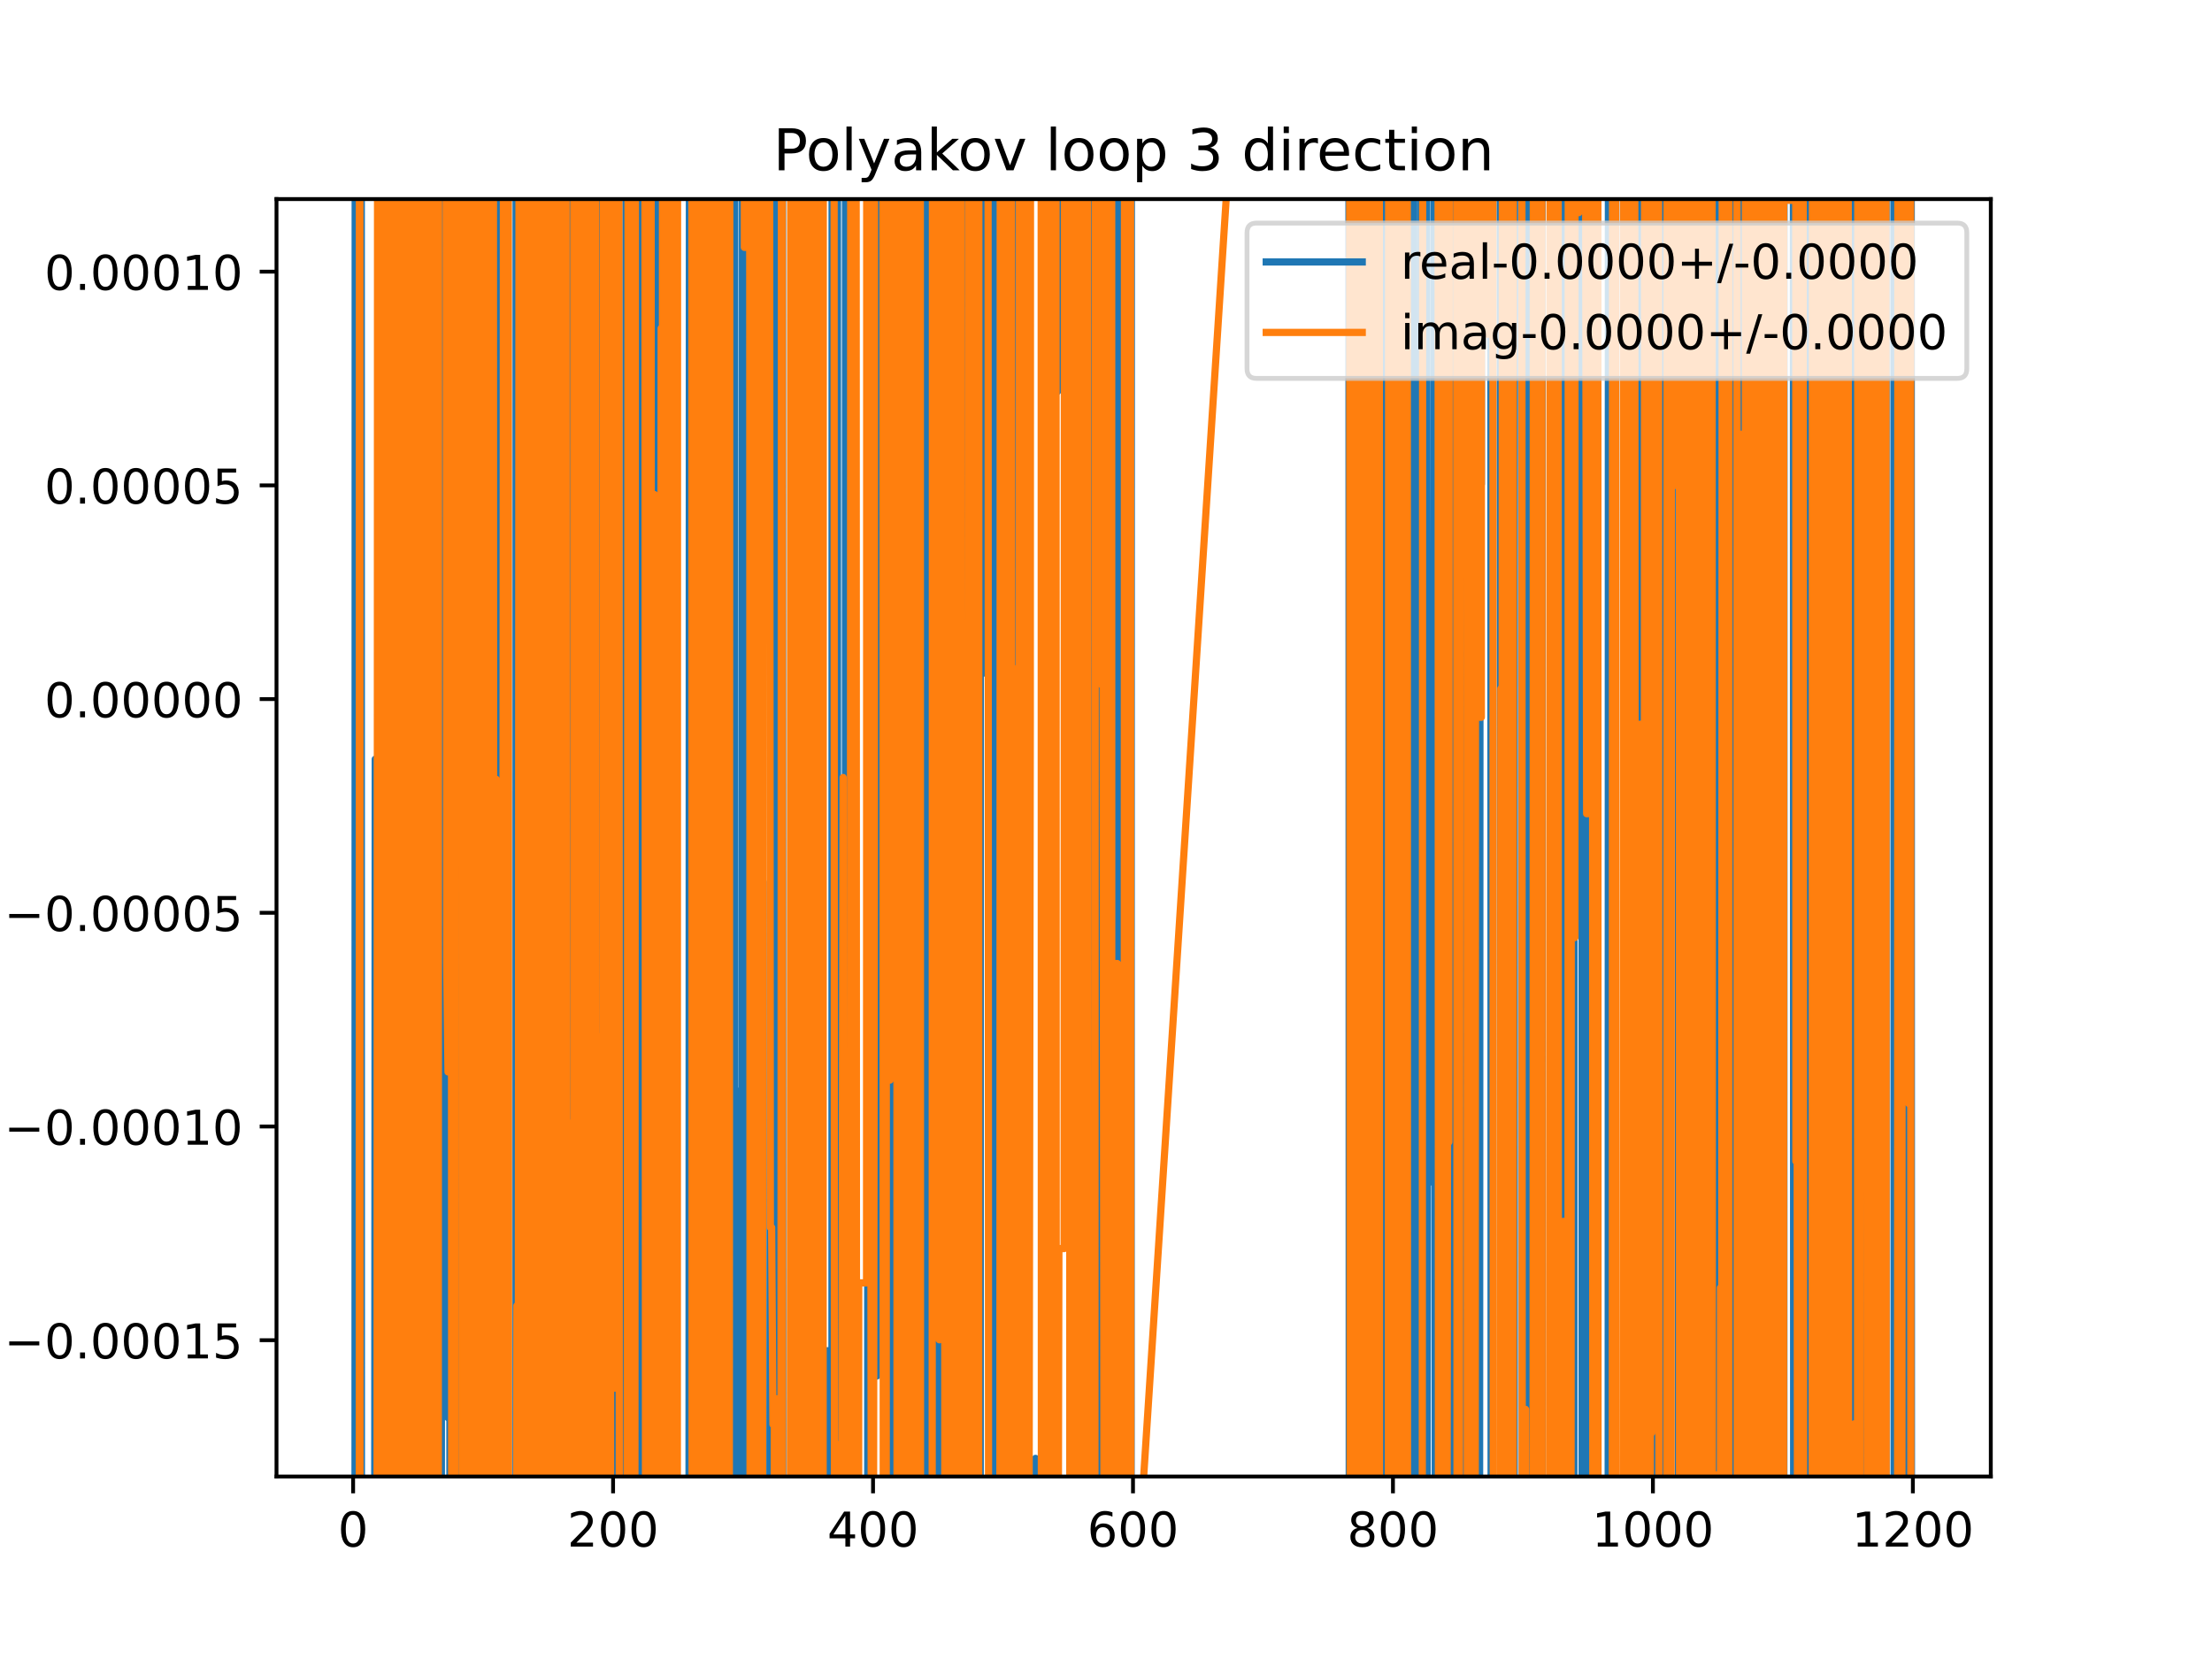<?xml version="1.0" encoding="utf-8" standalone="no"?>
<!DOCTYPE svg PUBLIC "-//W3C//DTD SVG 1.1//EN"
  "http://www.w3.org/Graphics/SVG/1.1/DTD/svg11.dtd">
<!-- Created with matplotlib (https://matplotlib.org/) -->
<svg height="345.6pt" version="1.1" viewBox="0 0 460.8 345.6" width="460.8pt" xmlns="http://www.w3.org/2000/svg" xmlns:xlink="http://www.w3.org/1999/xlink">
 <defs>
  <style type="text/css">
*{stroke-linecap:butt;stroke-linejoin:round;}
  </style>
 </defs>
 <g id="figure_1">
  <g id="patch_1">
   <path d="M 0 345.6 
L 460.8 345.6 
L 460.8 0 
L 0 0 
z
" style="fill:#ffffff;"/>
  </g>
  <g id="axes_1">
   <g id="patch_2">
    <path d="M 57.6 307.584 
L 414.72 307.584 
L 414.72 41.472 
L 57.6 41.472 
z
" style="fill:#ffffff;"/>
   </g>
   <g id="matplotlib.axis_1">
    <g id="xtick_1">
     <g id="line2d_1">
      <defs>
       <path d="M 0 0 
L 0 3.5 
" id="m15ddcf195c" style="stroke:#000000;stroke-width:0.8;"/>
      </defs>
      <g>
       <use style="stroke:#000000;stroke-width:0.8;" x="73.562" xlink:href="#m15ddcf195c" y="307.584"/>
      </g>
     </g>
     <g id="text_1">
      <!-- 0 -->
      <defs>
       <path d="M 31.781 66.406 
Q 24.172 66.406 20.328 58.906 
Q 16.5 51.422 16.5 36.375 
Q 16.5 21.391 20.328 13.891 
Q 24.172 6.391 31.781 6.391 
Q 39.453 6.391 43.281 13.891 
Q 47.125 21.391 47.125 36.375 
Q 47.125 51.422 43.281 58.906 
Q 39.453 66.406 31.781 66.406 
z
M 31.781 74.219 
Q 44.047 74.219 50.516 64.516 
Q 56.984 54.828 56.984 36.375 
Q 56.984 17.969 50.516 8.266 
Q 44.047 -1.422 31.781 -1.422 
Q 19.531 -1.422 13.062 8.266 
Q 6.594 17.969 6.594 36.375 
Q 6.594 54.828 13.062 64.516 
Q 19.531 74.219 31.781 74.219 
z
" id="DejaVuSans-48"/>
      </defs>
      <g transform="translate(70.381 322.182)scale(0.1 -0.1)">
       <use xlink:href="#DejaVuSans-48"/>
      </g>
     </g>
    </g>
    <g id="xtick_2">
     <g id="line2d_2">
      <g>
       <use style="stroke:#000000;stroke-width:0.8;" x="127.716" xlink:href="#m15ddcf195c" y="307.584"/>
      </g>
     </g>
     <g id="text_2">
      <!-- 200 -->
      <defs>
       <path d="M 19.188 8.297 
L 53.609 8.297 
L 53.609 0 
L 7.328 0 
L 7.328 8.297 
Q 12.938 14.109 22.625 23.891 
Q 32.328 33.688 34.812 36.531 
Q 39.547 41.844 41.422 45.531 
Q 43.312 49.219 43.312 52.781 
Q 43.312 58.594 39.234 62.25 
Q 35.156 65.922 28.609 65.922 
Q 23.969 65.922 18.812 64.312 
Q 13.672 62.703 7.812 59.422 
L 7.812 69.391 
Q 13.766 71.781 18.938 73 
Q 24.125 74.219 28.422 74.219 
Q 39.75 74.219 46.484 68.547 
Q 53.219 62.891 53.219 53.422 
Q 53.219 48.922 51.531 44.891 
Q 49.859 40.875 45.406 35.406 
Q 44.188 33.984 37.641 27.219 
Q 31.109 20.453 19.188 8.297 
z
" id="DejaVuSans-50"/>
      </defs>
      <g transform="translate(118.172 322.182)scale(0.1 -0.1)">
       <use xlink:href="#DejaVuSans-50"/>
       <use x="63.623" xlink:href="#DejaVuSans-48"/>
       <use x="127.246" xlink:href="#DejaVuSans-48"/>
      </g>
     </g>
    </g>
    <g id="xtick_3">
     <g id="line2d_3">
      <g>
       <use style="stroke:#000000;stroke-width:0.8;" x="181.87" xlink:href="#m15ddcf195c" y="307.584"/>
      </g>
     </g>
     <g id="text_3">
      <!-- 400 -->
      <defs>
       <path d="M 37.797 64.312 
L 12.891 25.391 
L 37.797 25.391 
z
M 35.203 72.906 
L 47.609 72.906 
L 47.609 25.391 
L 58.016 25.391 
L 58.016 17.188 
L 47.609 17.188 
L 47.609 0 
L 37.797 0 
L 37.797 17.188 
L 4.891 17.188 
L 4.891 26.703 
z
" id="DejaVuSans-52"/>
      </defs>
      <g transform="translate(172.327 322.182)scale(0.1 -0.1)">
       <use xlink:href="#DejaVuSans-52"/>
       <use x="63.623" xlink:href="#DejaVuSans-48"/>
       <use x="127.246" xlink:href="#DejaVuSans-48"/>
      </g>
     </g>
    </g>
    <g id="xtick_4">
     <g id="line2d_4">
      <g>
       <use style="stroke:#000000;stroke-width:0.8;" x="236.025" xlink:href="#m15ddcf195c" y="307.584"/>
      </g>
     </g>
     <g id="text_4">
      <!-- 600 -->
      <defs>
       <path d="M 33.016 40.375 
Q 26.375 40.375 22.484 35.828 
Q 18.609 31.297 18.609 23.391 
Q 18.609 15.531 22.484 10.953 
Q 26.375 6.391 33.016 6.391 
Q 39.656 6.391 43.531 10.953 
Q 47.406 15.531 47.406 23.391 
Q 47.406 31.297 43.531 35.828 
Q 39.656 40.375 33.016 40.375 
z
M 52.594 71.297 
L 52.594 62.312 
Q 48.875 64.062 45.094 64.984 
Q 41.312 65.922 37.594 65.922 
Q 27.828 65.922 22.672 59.328 
Q 17.531 52.734 16.797 39.406 
Q 19.672 43.656 24.016 45.922 
Q 28.375 48.188 33.594 48.188 
Q 44.578 48.188 50.953 41.516 
Q 57.328 34.859 57.328 23.391 
Q 57.328 12.156 50.688 5.359 
Q 44.047 -1.422 33.016 -1.422 
Q 20.359 -1.422 13.672 8.266 
Q 6.984 17.969 6.984 36.375 
Q 6.984 53.656 15.188 63.938 
Q 23.391 74.219 37.203 74.219 
Q 40.922 74.219 44.703 73.484 
Q 48.484 72.75 52.594 71.297 
z
" id="DejaVuSans-54"/>
      </defs>
      <g transform="translate(226.481 322.182)scale(0.1 -0.1)">
       <use xlink:href="#DejaVuSans-54"/>
       <use x="63.623" xlink:href="#DejaVuSans-48"/>
       <use x="127.246" xlink:href="#DejaVuSans-48"/>
      </g>
     </g>
    </g>
    <g id="xtick_5">
     <g id="line2d_5">
      <g>
       <use style="stroke:#000000;stroke-width:0.8;" x="290.179" xlink:href="#m15ddcf195c" y="307.584"/>
      </g>
     </g>
     <g id="text_5">
      <!-- 800 -->
      <defs>
       <path d="M 31.781 34.625 
Q 24.75 34.625 20.719 30.859 
Q 16.703 27.094 16.703 20.516 
Q 16.703 13.922 20.719 10.156 
Q 24.75 6.391 31.781 6.391 
Q 38.812 6.391 42.859 10.172 
Q 46.922 13.969 46.922 20.516 
Q 46.922 27.094 42.891 30.859 
Q 38.875 34.625 31.781 34.625 
z
M 21.922 38.812 
Q 15.578 40.375 12.031 44.719 
Q 8.5 49.078 8.5 55.328 
Q 8.5 64.062 14.719 69.141 
Q 20.953 74.219 31.781 74.219 
Q 42.672 74.219 48.875 69.141 
Q 55.078 64.062 55.078 55.328 
Q 55.078 49.078 51.531 44.719 
Q 48 40.375 41.703 38.812 
Q 48.828 37.156 52.797 32.312 
Q 56.781 27.484 56.781 20.516 
Q 56.781 9.906 50.312 4.234 
Q 43.844 -1.422 31.781 -1.422 
Q 19.734 -1.422 13.25 4.234 
Q 6.781 9.906 6.781 20.516 
Q 6.781 27.484 10.781 32.312 
Q 14.797 37.156 21.922 38.812 
z
M 18.312 54.391 
Q 18.312 48.734 21.844 45.562 
Q 25.391 42.391 31.781 42.391 
Q 38.141 42.391 41.719 45.562 
Q 45.312 48.734 45.312 54.391 
Q 45.312 60.062 41.719 63.234 
Q 38.141 66.406 31.781 66.406 
Q 25.391 66.406 21.844 63.234 
Q 18.312 60.062 18.312 54.391 
z
" id="DejaVuSans-56"/>
      </defs>
      <g transform="translate(280.635 322.182)scale(0.1 -0.1)">
       <use xlink:href="#DejaVuSans-56"/>
       <use x="63.623" xlink:href="#DejaVuSans-48"/>
       <use x="127.246" xlink:href="#DejaVuSans-48"/>
      </g>
     </g>
    </g>
    <g id="xtick_6">
     <g id="line2d_6">
      <g>
       <use style="stroke:#000000;stroke-width:0.8;" x="344.333" xlink:href="#m15ddcf195c" y="307.584"/>
      </g>
     </g>
     <g id="text_6">
      <!-- 1000 -->
      <defs>
       <path d="M 12.406 8.297 
L 28.516 8.297 
L 28.516 63.922 
L 10.984 60.406 
L 10.984 69.391 
L 28.422 72.906 
L 38.281 72.906 
L 38.281 8.297 
L 54.391 8.297 
L 54.391 0 
L 12.406 0 
z
" id="DejaVuSans-49"/>
      </defs>
      <g transform="translate(331.608 322.182)scale(0.1 -0.1)">
       <use xlink:href="#DejaVuSans-49"/>
       <use x="63.623" xlink:href="#DejaVuSans-48"/>
       <use x="127.246" xlink:href="#DejaVuSans-48"/>
       <use x="190.869" xlink:href="#DejaVuSans-48"/>
      </g>
     </g>
    </g>
    <g id="xtick_7">
     <g id="line2d_7">
      <g>
       <use style="stroke:#000000;stroke-width:0.8;" x="398.487" xlink:href="#m15ddcf195c" y="307.584"/>
      </g>
     </g>
     <g id="text_7">
      <!-- 1200 -->
      <g transform="translate(385.762 322.182)scale(0.1 -0.1)">
       <use xlink:href="#DejaVuSans-49"/>
       <use x="63.623" xlink:href="#DejaVuSans-50"/>
       <use x="127.246" xlink:href="#DejaVuSans-48"/>
       <use x="190.869" xlink:href="#DejaVuSans-48"/>
      </g>
     </g>
    </g>
   </g>
   <g id="matplotlib.axis_2">
    <g id="ytick_1">
     <g id="line2d_8">
      <defs>
       <path d="M 0 0 
L -3.5 0 
" id="m1422e9f7d7" style="stroke:#000000;stroke-width:0.8;"/>
      </defs>
      <g>
       <use style="stroke:#000000;stroke-width:0.8;" x="57.6" xlink:href="#m1422e9f7d7" y="279.187"/>
      </g>
     </g>
     <g id="text_8">
      <!-- −0.00015 -->
      <defs>
       <path d="M 10.594 35.5 
L 73.188 35.5 
L 73.188 27.203 
L 10.594 27.203 
z
" id="DejaVuSans-8722"/>
       <path d="M 10.688 12.406 
L 21 12.406 
L 21 0 
L 10.688 0 
z
" id="DejaVuSans-46"/>
       <path d="M 10.797 72.906 
L 49.516 72.906 
L 49.516 64.594 
L 19.828 64.594 
L 19.828 46.734 
Q 21.969 47.469 24.109 47.828 
Q 26.266 48.188 28.422 48.188 
Q 40.625 48.188 47.75 41.5 
Q 54.891 34.812 54.891 23.391 
Q 54.891 11.625 47.562 5.094 
Q 40.234 -1.422 26.906 -1.422 
Q 22.312 -1.422 17.547 -0.641 
Q 12.797 0.141 7.719 1.703 
L 7.719 11.625 
Q 12.109 9.234 16.797 8.062 
Q 21.484 6.891 26.703 6.891 
Q 35.156 6.891 40.078 11.328 
Q 45.016 15.766 45.016 23.391 
Q 45.016 31 40.078 35.438 
Q 35.156 39.891 26.703 39.891 
Q 22.75 39.891 18.812 39.016 
Q 14.891 38.141 10.797 36.281 
z
" id="DejaVuSans-53"/>
      </defs>
      <g transform="translate(0.867 282.986)scale(0.1 -0.1)">
       <use xlink:href="#DejaVuSans-8722"/>
       <use x="83.789" xlink:href="#DejaVuSans-48"/>
       <use x="147.412" xlink:href="#DejaVuSans-46"/>
       <use x="179.199" xlink:href="#DejaVuSans-48"/>
       <use x="242.822" xlink:href="#DejaVuSans-48"/>
       <use x="306.445" xlink:href="#DejaVuSans-48"/>
       <use x="370.068" xlink:href="#DejaVuSans-49"/>
       <use x="433.691" xlink:href="#DejaVuSans-53"/>
      </g>
     </g>
    </g>
    <g id="ytick_2">
     <g id="line2d_9">
      <g>
       <use style="stroke:#000000;stroke-width:0.8;" x="57.6" xlink:href="#m1422e9f7d7" y="234.668"/>
      </g>
     </g>
     <g id="text_9">
      <!-- −0.00010 -->
      <g transform="translate(0.867 238.467)scale(0.1 -0.1)">
       <use xlink:href="#DejaVuSans-8722"/>
       <use x="83.789" xlink:href="#DejaVuSans-48"/>
       <use x="147.412" xlink:href="#DejaVuSans-46"/>
       <use x="179.199" xlink:href="#DejaVuSans-48"/>
       <use x="242.822" xlink:href="#DejaVuSans-48"/>
       <use x="306.445" xlink:href="#DejaVuSans-48"/>
       <use x="370.068" xlink:href="#DejaVuSans-49"/>
       <use x="433.691" xlink:href="#DejaVuSans-48"/>
      </g>
     </g>
    </g>
    <g id="ytick_3">
     <g id="line2d_10">
      <g>
       <use style="stroke:#000000;stroke-width:0.8;" x="57.6" xlink:href="#m1422e9f7d7" y="190.148"/>
      </g>
     </g>
     <g id="text_10">
      <!-- −0.00005 -->
      <g transform="translate(0.867 193.947)scale(0.1 -0.1)">
       <use xlink:href="#DejaVuSans-8722"/>
       <use x="83.789" xlink:href="#DejaVuSans-48"/>
       <use x="147.412" xlink:href="#DejaVuSans-46"/>
       <use x="179.199" xlink:href="#DejaVuSans-48"/>
       <use x="242.822" xlink:href="#DejaVuSans-48"/>
       <use x="306.445" xlink:href="#DejaVuSans-48"/>
       <use x="370.068" xlink:href="#DejaVuSans-48"/>
       <use x="433.691" xlink:href="#DejaVuSans-53"/>
      </g>
     </g>
    </g>
    <g id="ytick_4">
     <g id="line2d_11">
      <g>
       <use style="stroke:#000000;stroke-width:0.8;" x="57.6" xlink:href="#m1422e9f7d7" y="145.629"/>
      </g>
     </g>
     <g id="text_11">
      <!-- 0.00000 -->
      <g transform="translate(9.247 149.428)scale(0.1 -0.1)">
       <use xlink:href="#DejaVuSans-48"/>
       <use x="63.623" xlink:href="#DejaVuSans-46"/>
       <use x="95.41" xlink:href="#DejaVuSans-48"/>
       <use x="159.033" xlink:href="#DejaVuSans-48"/>
       <use x="222.656" xlink:href="#DejaVuSans-48"/>
       <use x="286.279" xlink:href="#DejaVuSans-48"/>
       <use x="349.902" xlink:href="#DejaVuSans-48"/>
      </g>
     </g>
    </g>
    <g id="ytick_5">
     <g id="line2d_12">
      <g>
       <use style="stroke:#000000;stroke-width:0.8;" x="57.6" xlink:href="#m1422e9f7d7" y="101.109"/>
      </g>
     </g>
     <g id="text_12">
      <!-- 0.00005 -->
      <g transform="translate(9.247 104.909)scale(0.1 -0.1)">
       <use xlink:href="#DejaVuSans-48"/>
       <use x="63.623" xlink:href="#DejaVuSans-46"/>
       <use x="95.41" xlink:href="#DejaVuSans-48"/>
       <use x="159.033" xlink:href="#DejaVuSans-48"/>
       <use x="222.656" xlink:href="#DejaVuSans-48"/>
       <use x="286.279" xlink:href="#DejaVuSans-48"/>
       <use x="349.902" xlink:href="#DejaVuSans-53"/>
      </g>
     </g>
    </g>
    <g id="ytick_6">
     <g id="line2d_13">
      <g>
       <use style="stroke:#000000;stroke-width:0.8;" x="57.6" xlink:href="#m1422e9f7d7" y="56.59"/>
      </g>
     </g>
     <g id="text_13">
      <!-- 0.00010 -->
      <g transform="translate(9.247 60.389)scale(0.1 -0.1)">
       <use xlink:href="#DejaVuSans-48"/>
       <use x="63.623" xlink:href="#DejaVuSans-46"/>
       <use x="95.41" xlink:href="#DejaVuSans-48"/>
       <use x="159.033" xlink:href="#DejaVuSans-48"/>
       <use x="222.656" xlink:href="#DejaVuSans-48"/>
       <use x="286.279" xlink:href="#DejaVuSans-49"/>
       <use x="349.902" xlink:href="#DejaVuSans-48"/>
      </g>
     </g>
    </g>
   </g>
   <g id="line2d_14">
    <path clip-path="url(#p8b7aefe56d)" d="M 73.952 346.6 
L 73.995 -1 
M 74.283 -1 
L 74.354 346.6 
M 74.39 346.6 
L 74.447 -1 
M 74.758 -1 
L 74.79 346.6 
M 75.064 346.6 
L 75.101 -1 
M 75.263 -1 
L 75.297 346.6 
M 78.037 346.6 
L 78.165 158.155 
L 78.436 158.155 
L 78.481 346.6 
M 78.898 346.6 
L 78.969 -1 
M 79.634 -1 
L 79.677 346.6 
M 80.153 346.6 
L 80.188 -1 
M 81.093 -1 
L 81.262 346.6 
M 81.507 346.6 
L 81.6 -1 
M 82.716 -1 
L 82.768 45.785 
L 82.982 346.6 
M 83.331 346.6 
L 83.423 -1 
M 83.919 -1 
L 83.987 346.6 
M 84.245 346.6 
L 84.308 -1 
M 84.584 -1 
L 84.664 196.207 
L 84.713 -1 
M 86.131 -1 
L 86.189 346.6 
M 86.587 346.6 
L 86.798 -1 
M 86.847 -1 
L 86.961 346.6 
M 87.69 346.6 
L 87.815 -1 
M 88.476 -1 
L 88.536 346.6 
M 89.637 346.6 
L 89.696 -1 
M 90.028 -1 
L 90.146 346.6 
M 90.464 346.6 
L 90.532 -1 
M 90.963 -1 
L 91.043 346.6 
M 91.936 346.6 
L 92.042 -1 
M 93.259 -1 
L 93.328 295.345 
L 93.328 295.345 
L 93.42 -1 
M 93.68 -1 
L 93.728 346.6 
M 94.1 346.6 
L 94.207 -1 
M 94.788 -1 
L 94.953 226.925 
L 94.953 226.925 
L 95.049 -1 
M 95.899 -1 
L 96.01 346.6 
M 96.472 346.6 
L 96.577 301.678 
L 96.837 -1 
M 96.856 -1 
L 97.061 346.6 
M 97.757 346.6 
L 97.794 -1 
M 98.176 -1 
L 98.202 138.701 
L 98.234 -1 
M 98.873 -1 
L 98.935 346.6 
M 99.196 346.6 
L 99.285 129.233 
L 99.447 346.6 
M 99.603 346.6 
L 99.714 -1 
M 100.2 -1 
L 100.302 346.6 
M 100.524 346.6 
L 100.639 177.405 
L 100.682 346.6 
M 101.059 346.6 
L 101.117 -1 
M 101.255 -1 
L 101.322 346.6 
M 101.864 346.6 
L 101.916 -1 
M 102.797 -1 
L 102.805 48.5 
L 102.831 -1 
M 103.189 -1 
L 103.273 346.6 
M 104.267 346.6 
L 104.305 -1 
M 104.586 -1 
L 104.634 346.6 
M 104.841 346.6 
L 104.941 -1 
M 105.824 -1 
L 105.88 346.6 
M 107.489 346.6 
L 107.521 -1 
M 108.312 -1 
L 108.338 346.6 
M 109.415 346.6 
L 109.5 -1 
M 110.347 -1 
L 110.387 202.862 
L 110.62 -1 
M 110.702 -1 
L 110.928 166.636 
L 111.199 166.636 
L 111.291 -1 
M 112.504 -1 
L 112.553 250.134 
L 112.598 -1 
M 113.012 -1 
L 113.064 346.6 
M 114.351 346.6 
L 114.448 35.572 
L 114.542 346.6 
M 115.067 346.6 
L 115.161 -1 
M 115.606 -1 
L 115.715 346.6 
M 116.272 346.6 
L 116.313 -1 
M 117.34 -1 
L 117.396 346.6 
M 117.809 346.6 
L 117.853 -1 
M 118.691 -1 
L 118.787 346.6 
M 119.244 346.6 
L 119.322 78.4 
L 119.463 -1 
M 119.607 -1 
L 119.672 346.6 
M 120.027 346.6 
L 120.083 -1 
M 120.32 -1 
L 120.492 346.6 
M 120.869 346.6 
L 121.137 -1 
M 121.606 -1 
L 121.638 346.6 
M 122.682 346.6 
L 122.757 -1 
M 123.162 -1 
L 123.23 346.6 
M 123.612 346.6 
L 123.772 -1 
M 124.31 -1 
L 124.386 346.6 
M 124.882 346.6 
L 124.922 -1 
M 125.173 -1 
L 125.25 346.6 
M 125.651 346.6 
L 125.682 -1 
M 126.082 -1 
L 126.092 58.065 
L 126.35 -1 
M 126.712 -1 
L 126.753 346.6 
M 127.598 346.6 
L 127.716 39.892 
L 127.81 346.6 
M 130.333 346.6 
L 130.39 -1 
M 130.449 -1 
L 130.492 346.6 
M 130.836 346.6 
L 130.866 -1 
M 131.146 -1 
L 131.201 346.6 
M 131.783 346.6 
L 131.846 -1 
M 132.166 -1 
L 132.203 346.6 
M 132.419 346.6 
L 132.451 -1 
M 133.583 -1 
L 133.624 346.6 
M 134.014 346.6 
L 134.071 -1 
M 134.31 -1 
L 134.347 346.6 
M 135.121 346.6 
L 135.152 -1 
M 135.746 -1 
L 135.783 346.6 
M 135.892 346.6 
L 135.926 -1 
M 136.504 -1 
L 136.539 346.6 
M 136.77 346.6 
L 136.806 -1 
M 137.031 -1 
L 137.065 346.6 
M 138.374 346.6 
L 138.428 -1 
M 138.81 -1 
L 138.818 20.51 
L 139.089 106.34 
L 139.363 -1 
M 139.837 -1 
L 139.89 346.6 
M 140.201 346.6 
L 140.341 -1 
M 140.641 -1 
L 140.713 91.226 
L 140.787 346.6 
M 143.526 346.6 
L 143.621 -1 
M 145.662 -1 
L 145.766 346.6 
M 145.973 346.6 
L 146.102 -1 
M 146.934 -1 
L 146.941 58.279 
L 147.212 58.279 
L 147.482 196.507 
L 147.567 346.6 
M 149.147 346.6 
L 149.206 -1 
M 149.468 -1 
L 149.498 346.6 
M 150.584 346.6 
L 150.697 -1 
M 151.666 -1 
L 151.795 346.6 
M 152.699 346.6 
L 152.73 -1 
M 153.062 -1 
L 153.092 346.6 
M 153.71 346.6 
L 153.71 345.853 
L 153.981 227.31 
L 154.252 227.31 
L 154.325 346.6 
M 154.599 346.6 
L 154.681 -1 
M 155.448 -1 
L 155.478 346.6 
M 155.793 346.6 
L 155.837 -1 
M 155.938 -1 
L 156.006 346.6 
M 156.589 346.6 
L 156.689 140.031 
L 156.827 346.6 
M 157.916 346.6 
L 158.009 -1 
M 158.876 -1 
L 158.933 346.6 
M 160.427 346.6 
L 160.479 183.689 
L 160.75 183.689 
L 160.783 346.6 
M 161.428 346.6 
L 161.468 -1 
M 161.671 -1 
L 161.717 346.6 
M 162.751 346.6 
L 162.825 -1 
M 163.003 -1 
L 163.073 346.6 
M 164.997 346.6 
L 165.041 -1 
M 166.014 -1 
L 166.045 346.6 
M 166.419 346.6 
L 166.436 250.769 
L 166.707 250.769 
L 166.743 -1 
M 167.88 -1 
L 167.922 346.6 
M 168.866 346.6 
L 169.144 34.157 
L 169.415 321.006 
L 169.686 321.006 
L 169.726 -1 
M 170.17 -1 
L 170.211 346.6 
M 171.833 346.6 
L 171.852 281.39 
L 172.935 281.39 
L 172.954 346.6 
M 173.302 346.6 
L 173.34 -1 
M 174.454 -1 
L 174.487 346.6 
M 176.102 346.6 
L 176.137 -1 
M 177.094 -1 
L 177.167 346.6 
M 177.928 346.6 
L 177.985 -1 
M 180.719 -1 
L 180.773 346.6 
M 180.797 346.6 
L 180.835 -1 
M 181.227 -1 
L 181.255 346.6 
M 181.567 346.6 
L 181.6 220.61 
L 181.87 220.61 
L 182.124 -1 
M 182.154 -1 
L 182.412 286.642 
L 182.683 286.642 
L 182.856 -1 
M 185.755 -1 
L 186.025 346.6 
M 186.649 346.6 
L 186.804 -1 
M 187.085 -1 
L 187.124 346.6 
M 187.522 346.6 
L 187.557 140.739 
L 187.827 81.425 
L 187.864 346.6 
M 188.371 346.6 
L 188.434 -1 
M 188.766 -1 
L 188.805 346.6 
M 190.405 346.6 
L 190.442 -1 
M 190.783 -1 
L 190.806 78.106 
L 190.83 -1 
M 191.46 -1 
L 191.508 346.6 
M 192.005 346.6 
L 192.071 -1 
M 192.781 -1 
L 192.84 346.6 
M 193.996 346.6 
L 194.046 -1 
M 194.097 -1 
L 194.328 346.6 
M 194.975 346.6 
L 195.074 -1 
M 195.185 -1 
L 195.258 346.6 
M 195.5 346.6 
L 195.544 -1 
M 195.829 -1 
L 195.877 346.6 
M 196.894 346.6 
L 196.98 -1 
M 198.458 -1 
L 198.54 346.6 
M 200.418 346.6 
L 200.509 -1 
M 201.414 -1 
L 201.514 346.6 
M 201.785 346.6 
L 201.906 -1 
M 203.083 -1 
L 203.176 346.6 
M 204.203 346.6 
L 204.239 -1 
M 205.113 -1 
L 205.157 140.209 
L 205.183 -1 
M 206.887 -1 
L 206.922 346.6 
M 207.46 346.6 
L 207.497 -1 
M 209.343 -1 
L 209.422 346.6 
M 210.325 346.6 
L 210.58 -1 
M 210.984 -1 
L 211.027 346.6 
M 211.202 346.6 
L 211.246 -1 
M 211.625 -1 
L 211.655 137.324 
L 211.926 281.5 
L 212.197 284.834 
L 212.215 346.6 
M 212.623 346.6 
L 212.687 -1 
M 213.662 -1 
L 213.801 346.6 
M 215.689 346.6 
L 215.717 303.801 
L 215.731 346.6 
M 216.984 346.6 
L 217.341 49.297 
L 217.612 49.297 
L 217.883 247.161 
L 217.993 -1 
M 218.532 -1 
L 218.636 346.6 
M 218.738 346.6 
L 218.811 -1 
M 219.185 -1 
L 219.237 175.254 
L 219.508 118.85 
L 219.573 -1 
M 220.001 -1 
L 220.049 81.532 
L 220.32 81.532 
L 220.348 -1 
M 221.878 -1 
L 221.945 235.539 
L 222.077 -1 
M 222.815 -1 
L 222.896 346.6 
M 223.416 346.6 
L 223.49 -1 
M 224.186 -1 
L 224.256 346.6 
M 224.539 346.6 
L 224.627 -1 
M 225.4 -1 
L 225.465 322.45 
L 225.654 -1 
M 226.648 -1 
L 226.735 346.6 
M 227.999 346.6 
L 228.064 -1 
M 228.755 -1 
L 228.843 346.6 
M 229.92 346.6 
L 229.95 -1 
M 230.218 -1 
L 230.256 346.6 
M 230.732 346.6 
L 230.789 -1 
M 230.981 -1 
L 231.043 346.6 
M 231.666 346.6 
L 231.692 300.462 
L 232.234 300.462 
L 232.505 42.169 
L 232.775 42.169 
L 232.797 -1 
M 233.738 -1 
L 233.846 346.6 
M 234.265 346.6 
L 234.375 -1 
M 234.956 -1 
L 235.022 346.6 
M 235.624 346.6 
L 235.696 -1 
M 281.003 -1 
L 281.077 346.6 
M 281.305 346.6 
L 281.332 -1 
M 282.074 -1 
L 282.154 346.6 
M 283.94 346.6 
L 284.073 -1 
M 284.364 -1 
L 284.49 346.6 
M 284.494 346.6 
L 284.581 -1 
M 285.393 -1 
L 285.436 346.6 
M 286.468 346.6 
L 286.514 -1 
M 286.812 -1 
L 286.859 346.6 
M 287.145 346.6 
L 287.2 216.857 
L 287.222 346.6 
M 287.666 346.6 
L 287.711 -1 
M 288.874 -1 
L 288.966 346.6 
M 289.292 346.6 
L 289.367 159.744 
L 289.637 159.744 
L 289.702 -1 
M 291.186 -1 
L 291.259 346.6 
M 291.274 346.6 
L 291.533 38.45 
L 291.7 346.6 
M 292.129 346.6 
L 292.23 -1 
M 292.45 -1 
L 292.543 346.6 
M 293.048 346.6 
L 293.157 156.831 
L 293.199 346.6 
M 293.63 346.6 
L 293.697 -1 
M 293.702 -1 
L 293.804 346.6 
M 294.388 346.6 
L 294.511 34.656 
L 294.613 346.6 
M 295.936 346.6 
L 296.054 -1 
M 297.168 -1 
L 297.216 346.6 
M 297.245 346.6 
L 297.49 163.925 
L 297.76 163.925 
L 298.031 246.22 
L 298.573 246.22 
L 298.783 -1 
M 298.87 -1 
L 299.002 346.6 
M 299.473 346.6 
L 299.525 -1 
M 299.765 -1 
L 299.807 346.6 
M 300.887 346.6 
L 301.008 -1 
M 301.011 -1 
L 301.127 346.6 
M 301.403 346.6 
L 301.496 -1 
M 302.768 -1 
L 302.903 346.6 
M 303.533 346.6 
L 303.557 -1 
M 304.02 -1 
L 304.063 346.6 
M 305.259 346.6 
L 305.327 -1 
M 305.359 -1 
L 305.434 346.6 
M 306.034 346.6 
L 306.107 -1 
M 306.204 -1 
L 306.282 346.6 
M 306.841 346.6 
L 306.92 -1 
M 307.116 -1 
L 307.317 346.6 
M 308.212 346.6 
L 308.32 100.832 
L 308.591 100.832 
L 308.665 -1 
M 310.554 -1 
L 310.634 346.6 
M 310.831 346.6 
L 310.88 -1 
M 312.496 -1 
L 312.611 346.6 
M 312.99 346.6 
L 313.174 -1 
M 314.083 -1 
L 314.186 346.6 
M 314.66 346.6 
L 314.787 -1 
M 314.838 -1 
L 314.913 346.6 
M 315.432 346.6 
L 315.488 -1 
M 316.983 -1 
L 317.156 346.6 
M 317.358 346.6 
L 317.527 22.27 
L 317.797 22.27 
L 317.813 -1 
M 318.503 -1 
L 318.565 346.6 
M 318.935 346.6 
L 319.01 -1 
M 319.309 -1 
L 319.393 346.6 
M 319.804 346.6 
L 319.842 -1 
M 320.087 -1 
L 320.125 346.6 
M 320.394 346.6 
L 320.45 -1 
M 321.218 -1 
L 321.272 346.6 
M 323.298 346.6 
L 323.446 -1 
M 323.851 -1 
L 323.897 346.6 
M 325.509 346.6 
L 325.579 -1 
M 326.328 -1 
L 326.462 343.185 
L 326.733 210.089 
L 326.766 -1 
M 327.467 -1 
L 327.512 346.6 
M 327.865 346.6 
L 327.932 -1 
M 328.573 -1 
L 328.628 105.572 
L 328.899 105.572 
L 328.951 -1 
M 329.54 -1 
L 329.591 346.6 
M 330.438 346.6 
L 330.517 -1 
M 332.17 -1 
L 332.227 346.6 
M 332.561 346.6 
L 332.603 -1 
M 332.791 -1 
L 332.84 346.6 
M 335.006 346.6 
L 335.064 -1 
M 335.466 -1 
L 335.517 346.6 
M 335.921 346.6 
L 336.027 -1 
M 336.343 -1 
L 336.426 346.6 
M 336.526 346.6 
L 336.592 -1 
M 338.219 -1 
L 338.267 346.6 
M 339.359 346.6 
L 339.492 -1 
M 340.423 -1 
L 340.529 346.6 
M 340.55 346.6 
L 340.608 -1 
M 341.523 -1 
L 341.57 346.6 
M 342.066 346.6 
L 342.222 -1 
M 342.716 -1 
L 342.768 346.6 
M 343.346 346.6 
L 343.396 -1 
M 344.132 -1 
L 344.205 346.6 
M 344.431 346.6 
L 344.487 -1 
M 345.213 -1 
L 345.245 346.6 
M 346.003 346.6 
L 346.072 -1 
M 347.007 -1 
L 347.041 113.693 
L 347.058 -1 
M 347.502 -1 
L 347.542 346.6 
M 349.637 346.6 
L 349.703 -1 
M 349.807 -1 
L 349.891 346.6 
M 350.651 346.6 
L 350.719 -1 
M 350.966 -1 
L 351.048 346.6 
M 351.15 346.6 
L 351.224 -1 
M 352.629 -1 
L 352.727 327.973 
L 352.998 327.973 
L 353.053 -1 
M 353.805 -1 
L 353.81 22.313 
L 354.352 22.313 
L 354.619 346.6 
M 356.596 346.6 
L 356.696 -1 
M 358.001 -1 
L 358.115 346.6 
M 358.173 346.6 
L 358.302 -1 
M 359.445 -1 
L 359.496 94.413 
L 359.527 -1 
M 360.248 -1 
L 360.332 346.6 
M 361.343 346.6 
L 361.392 49.717 
L 361.662 49.717 
L 361.716 -1 
M 362.263 -1 
L 362.361 346.6 
M 362.803 346.6 
L 362.853 -1 
M 363.467 -1 
L 363.523 346.6 
M 364.193 346.6 
L 364.249 -1 
M 366.057 -1 
L 366.124 346.6 
M 366.838 346.6 
L 367.026 -1 
M 367.103 -1 
L 367.194 346.6 
M 368.264 346.6 
L 368.301 -1 
M 368.964 -1 
L 368.973 43.789 
L 369.515 43.789 
L 369.55 -1 
M 369.909 -1 
L 370.051 346.6 
M 370.5 346.6 
L 370.551 -1 
M 370.671 -1 
L 370.75 346.6 
M 371.61 346.6 
L 371.652 -1 
M 373.591 -1 
L 373.654 346.6 
M 374.015 346.6 
L 374.07 -1 
M 374.438 -1 
L 374.495 346.6 
M 375.049 346.6 
L 375.129 -1 
M 375.3 -1 
L 375.411 346.6 
M 375.708 346.6 
L 375.743 318.893 
L 376.013 318.893 
L 376.089 -1 
M 376.39 -1 
L 376.434 346.6 
M 376.698 346.6 
L 376.751 -1 
M 377.058 -1 
L 377.096 80.438 
L 377.367 80.438 
L 377.638 299.841 
L 377.909 284.116 
L 377.978 346.6 
M 379.135 346.6 
L 379.171 -1 
M 379.402 -1 
L 379.456 346.6 
M 379.921 346.6 
L 380.004 -1 
M 380.659 -1 
L 380.761 346.6 
M 381.561 346.6 
L 381.612 -1 
M 382.793 -1 
L 382.853 346.6 
M 383.763 346.6 
L 383.813 -1 
M 384.424 -1 
L 384.639 346.6 
M 384.769 346.6 
L 385.219 34 
L 385.49 34 
L 385.505 -1 
M 385.855 -1 
L 385.91 346.6 
M 386.18 346.6 
L 386.247 -1 
M 386.34 -1 
L 386.386 346.6 
M 386.777 346.6 
L 386.826 -1 
M 386.891 -1 
L 387.02 346.6 
M 387.165 346.6 
L 387.232 -1 
M 387.467 -1 
L 387.503 346.6 
M 388.87 346.6 
L 388.926 -1 
M 389.099 -1 
L 389.157 346.6 
M 389.492 346.6 
L 389.596 -1 
M 390.355 -1 
L 390.493 346.6 
M 391.385 346.6 
L 391.447 240.643 
L 391.505 346.6 
M 392.877 346.6 
L 392.907 -1 
M 394.528 -1 
L 394.584 346.6 
M 395.059 346.6 
L 395.139 -1 
M 396.447 -1 
L 396.505 346.6 
M 397.494 346.6 
L 397.541 -1 
M 398.14 -1 
L 398.197 346.6 
L 398.197 346.6 
" style="fill:none;stroke:#1f77b4;stroke-linecap:square;stroke-width:1.5;"/>
   </g>
   <g id="line2d_15">
    <path clip-path="url(#p8b7aefe56d)" d="M 74.843 346.6 
L 74.874 -1 
M 74.961 -1 
L 74.994 346.6 
M 75.719 346.6 
L 75.728 320.046 
L 75.999 320.046 
L 76.009 346.6 
M 78.544 346.6 
L 78.663 -1 
M 79.252 -1 
L 79.335 346.6 
M 79.703 346.6 
L 79.787 -1 
M 80.067 -1 
L 80.241 346.6 
M 80.397 346.6 
L 80.523 -1 
M 80.678 -1 
L 80.802 346.6 
M 80.927 346.6 
L 81.02 -1 
M 82.343 -1 
L 82.403 346.6 
M 82.62 346.6 
L 82.698 -1 
M 82.88 -1 
L 83.005 346.6 
M 83.485 346.6 
L 83.58 295.67 
L 83.633 -1 
M 84.67 -1 
L 84.718 346.6 
M 85.2 346.6 
L 85.205 313.835 
L 85.476 223.515 
L 85.626 -1 
M 85.773 -1 
L 85.824 346.6 
M 86.283 346.6 
L 86.288 318.693 
L 86.518 -1 
M 86.57 -1 
L 86.64 346.6 
M 87.08 346.6 
L 87.14 -1 
M 87.555 -1 
L 87.596 346.6 
M 87.737 346.6 
L 87.821 -1 
M 88.007 -1 
L 88.092 346.6 
M 88.233 346.6 
L 88.279 -1 
M 88.682 -1 
L 88.725 248.022 
L 88.836 -1 
M 89.326 -1 
L 89.465 346.6 
M 89.71 346.6 
L 89.808 244.284 
L 90.079 249.695 
L 90.079 249.695 
L 90.213 -1 
M 90.493 -1 
L 90.621 227.304 
L 90.621 227.304 
L 90.781 -1 
M 90.929 -1 
L 91.012 346.6 
M 91.298 346.6 
L 91.373 -1 
M 92.916 -1 
L 93.057 200.694 
L 93.057 200.694 
L 93.328 223.299 
L 93.328 223.299 
L 93.385 -1 
M 93.987 -1 
L 94.108 346.6 
M 94.224 346.6 
L 94.411 133.512 
L 94.445 346.6 
M 94.852 346.6 
L 94.891 -1 
M 96.346 -1 
L 96.395 346.6 
M 96.772 346.6 
L 96.824 -1 
M 96.865 -1 
L 96.9 346.6 
M 98.021 346.6 
L 98.077 -1 
M 98.44 -1 
L 98.576 346.6 
M 99.383 346.6 
L 99.508 -1 
M 99.601 -1 
L 99.718 346.6 
M 100.25 346.6 
L 100.368 96.033 
L 100.535 -1 
M 101.027 -1 
L 101.06 346.6 
M 101.382 346.6 
L 101.437 -1 
M 101.473 -1 
L 101.558 346.6 
M 101.802 346.6 
L 101.843 -1 
M 102.783 -1 
L 102.879 346.6 
M 103.293 346.6 
L 103.347 162.322 
L 103.49 346.6 
M 104.697 346.6 
L 104.701 343.939 
L 104.889 -1 
M 105.876 -1 
L 105.939 346.6 
M 107.581 346.6 
L 107.679 272 
L 107.95 325.026 
L 108.145 -1 
M 108.252 -1 
L 108.338 346.6 
M 108.589 346.6 
L 108.643 -1 
M 108.949 -1 
L 109.035 346.6 
M 109.709 346.6 
L 109.759 -1 
M 110.191 -1 
L 110.216 346.6 
M 110.559 346.6 
L 110.585 -1 
M 110.734 -1 
L 110.761 346.6 
M 111.447 346.6 
L 111.548 -1 
M 111.868 -1 
L 111.987 346.6 
M 112.756 346.6 
L 112.82 -1 
M 113.664 -1 
L 113.728 346.6 
M 114.288 346.6 
L 114.39 -1 
M 114.481 -1 
L 114.538 346.6 
M 114.826 346.6 
L 114.859 -1 
M 115.349 -1 
L 115.456 346.6 
M 115.587 346.6 
L 115.665 -1 
M 116.194 -1 
L 116.344 108.083 
L 116.615 108.083 
L 116.663 346.6 
M 117.215 346.6 
L 117.258 -1 
M 117.911 -1 
L 117.968 233.789 
L 118.239 233.789 
L 118.275 346.6 
M 119.49 346.6 
L 119.527 -1 
M 119.914 -1 
L 119.965 346.6 
M 120.291 346.6 
L 120.338 -1 
M 120.84 -1 
L 120.881 346.6 
M 121.564 346.6 
L 121.759 168.081 
L 122.301 168.081 
L 122.337 -1 
M 122.971 -1 
L 123.005 346.6 
M 123.418 346.6 
L 123.601 -1 
M 124.062 -1 
L 124.162 346.6 
M 124.342 346.6 
L 124.467 244.507 
L 124.651 346.6 
M 124.811 346.6 
L 125.008 215.93 
L 125.025 346.6 
M 125.616 346.6 
L 125.673 -1 
M 126.16 -1 
L 126.275 346.6 
M 126.471 346.6 
L 126.614 -1 
M 126.651 -1 
L 126.785 346.6 
M 127.18 346.6 
L 127.278 -1 
M 127.892 -1 
L 127.987 289.158 
L 128.528 289.158 
L 128.639 -1 
M 128.916 -1 
L 129.013 346.6 
M 130.546 346.6 
L 130.695 270.031 
L 130.863 -1 
M 131.873 -1 
L 131.932 346.6 
M 132.255 346.6 
L 132.382 -1 
M 134.336 -1 
L 134.478 346.6 
M 135.149 346.6 
L 135.224 -1 
M 135.635 -1 
L 135.702 346.6 
M 136.225 346.6 
L 136.381 103.041 
L 136.598 346.6 
M 137.528 346.6 
L 137.735 68.385 
L 138.005 68.385 
L 138.016 -1 
M 138.711 -1 
L 138.789 346.6 
M 139.344 346.6 
L 139.359 258.924 
L 139.382 346.6 
M 139.851 346.6 
L 139.901 123.944 
L 140.172 123.944 
L 140.239 -1 
M 140.853 -1 
L 140.893 346.6 
M 141.102 346.6 
L 141.154 -1 
M 144.138 -1 
L 144.185 346.6 
M 144.887 346.6 
L 144.958 -1 
M 145.649 -1 
L 145.682 346.6 
M 146.078 346.6 
L 146.119 -1 
M 146.144 -1 
L 146.207 346.6 
M 146.587 346.6 
L 146.649 -1 
M 146.737 -1 
L 146.93 346.6 
M 147.606 346.6 
L 147.66 -1 
M 148.898 -1 
L 148.981 346.6 
M 149.5 346.6 
L 149.547 -1 
M 149.802 -1 
L 149.873 346.6 
M 150.594 346.6 
L 150.648 -1 
M 150.807 -1 
L 150.855 346.6 
M 151.195 346.6 
L 151.259 -1 
M 151.573 -1 
L 151.7 346.6 
M 151.922 346.6 
L 152.04 -1 
M 155.052 -1 
L 155.064 51.531 
L 155.335 51.531 
L 155.344 -1 
M 156.173 -1 
L 156.256 346.6 
M 157.559 346.6 
L 157.591 -1 
M 157.995 -1 
L 158.035 346.6 
M 158.865 346.6 
L 158.917 -1 
M 160.308 -1 
L 160.479 255.698 
L 160.75 255.698 
L 161.021 296.74 
L 161.292 296.74 
L 161.337 346.6 
M 161.784 346.6 
L 161.833 291.397 
L 161.843 346.6 
M 162.37 346.6 
L 162.375 316.327 
L 162.451 346.6 
M 162.674 346.6 
L 162.799 -1 
M 162.958 -1 
L 163.002 346.6 
M 164.643 346.6 
L 164.722 -1 
M 165.576 -1 
L 165.624 307.076 
L 165.895 307.076 
L 165.918 346.6 
M 166.772 346.6 
L 166.859 -1 
M 167.042 -1 
L 167.088 346.6 
M 167.339 346.6 
L 167.365 -1 
M 167.968 -1 
L 167.998 346.6 
M 168.806 346.6 
L 168.845 -1 
M 169.394 -1 
L 169.415 177.226 
L 169.686 177.226 
L 169.773 -1 
M 170.008 -1 
L 170.056 346.6 
M 171.468 346.6 
L 171.511 -1 
M 173.756 -1 
L 173.831 346.6 
M 174.546 346.6 
L 174.56 300.93 
L 175.372 300.93 
L 175.643 161.969 
L 175.713 346.6 
M 177.128 346.6 
L 177.23 -1 
M 177.588 -1 
L 177.722 346.6 
M 178.168 346.6 
L 178.35 3.29 
L 178.435 346.6 
M 178.866 346.6 
L 178.892 267.245 
L 180.517 267.245 
L 180.554 -1 
M 181.281 -1 
L 181.329 175.124 
L 181.534 346.6 
M 181.939 346.6 
L 182.141 183.861 
L 182.181 -1 
M 183.925 -1 
L 184.003 346.6 
M 184.609 346.6 
L 184.682 -1 
M 185.331 -1 
L 185.39 225.01 
L 185.463 -1 
M 186.808 -1 
L 186.877 346.6 
M 187.2 346.6 
L 187.297 -1 
M 187.807 -1 
L 187.827 41.458 
L 188.098 248.654 
L 188.369 310.383 
L 188.377 346.6 
M 188.85 346.6 
L 188.91 16.773 
L 189.181 16.773 
L 189.234 346.6 
M 190.199 346.6 
L 190.237 -1 
M 190.308 -1 
L 190.369 346.6 
M 190.76 346.6 
L 190.806 156.16 
L 190.988 -1 
M 191.719 -1 
L 191.765 346.6 
M 194.186 346.6 
L 194.251 -1 
M 195.632 -1 
L 195.68 279.103 
L 195.934 -1 
M 196.766 -1 
L 196.824 346.6 
M 197.445 346.6 
L 197.485 -1 
M 198.021 -1 
L 198.098 346.6 
M 198.192 346.6 
L 198.387 122.693 
L 198.658 258.56 
L 198.709 346.6 
M 199.287 346.6 
L 199.368 -1 
M 200.261 -1 
L 200.378 346.6 
M 201.331 346.6 
L 201.366 279.837 
L 201.407 346.6 
M 201.743 346.6 
L 201.843 -1 
M 203.179 -1 
L 203.235 346.6 
M 203.302 346.6 
L 203.39 -1 
M 203.635 -1 
L 203.699 346.6 
M 203.875 346.6 
L 203.92 -1 
M 205.821 -1 
L 205.943 346.6 
M 208.29 346.6 
L 208.371 -1 
M 208.928 -1 
L 208.948 10.662 
L 209.218 10.662 
L 209.286 346.6 
M 209.73 346.6 
L 209.76 223.437 
L 210.301 223.437 
L 210.401 -1 
M 210.708 -1 
L 210.83 346.6 
M 211.605 346.6 
L 211.655 139.32 
L 211.713 346.6 
M 212.341 346.6 
L 212.371 -1 
M 213.683 -1 
L 213.821 326.702 
L 214.363 326.702 
L 214.634 149.864 
L 214.685 -1 
M 216.891 -1 
L 216.938 346.6 
M 217.761 346.6 
L 217.855 -1 
M 218.004 -1 
L 218.154 126.523 
L 218.424 126.523 
L 218.472 -1 
M 218.795 -1 
L 218.853 346.6 
M 219.047 346.6 
L 219.089 -1 
M 219.352 -1 
L 219.385 346.6 
M 219.628 346.6 
L 219.66 -1 
M 219.987 -1 
L 220.043 346.6 
M 220.407 346.6 
L 220.591 260.102 
L 221.674 260.102 
L 221.748 -1 
M 222.8 -1 
L 222.874 346.6 
M 223.39 346.6 
L 223.435 -1 
M 224.398 -1 
L 224.46 346.6 
M 225.115 346.6 
L 225.178 -1 
M 225.628 -1 
L 225.714 346.6 
M 226.33 346.6 
L 226.539 -1 
M 226.552 -1 
L 226.657 346.6 
M 227.043 346.6 
L 227.089 238.491 
L 227.133 346.6 
M 228.089 346.6 
L 228.194 -1 
M 229.502 -1 
L 229.526 142.69 
L 229.797 142.69 
L 230.007 346.6 
M 230.088 346.6 
L 230.211 -1 
M 230.737 -1 
L 230.86 346.6 
M 231.236 346.6 
L 231.264 -1 
M 231.584 -1 
L 231.612 346.6 
M 232.469 346.6 
L 232.505 200.728 
L 232.775 200.728 
L 232.889 346.6 
M 234.184 346.6 
L 234.261 -1 
M 235.517 -1 
L 235.587 346.6 
M 236.023 346.6 
L 236.025 342.017 
L 258.179 -1 
M 281.146 -1 
L 281.27 346.6 
M 281.998 346.6 
L 282.092 -1 
M 282.696 -1 
L 282.75 346.6 
M 283.844 346.6 
L 283.899 -1 
M 284.119 -1 
L 284.222 201.312 
L 284.263 -1 
M 284.681 -1 
L 284.74 346.6 
M 285.343 346.6 
L 285.439 -1 
M 285.668 -1 
L 285.733 346.6 
M 286.124 346.6 
L 286.169 -1 
M 287.343 -1 
L 287.379 346.6 
M 289.21 346.6 
L 289.29 -1 
M 289.716 -1 
L 289.797 346.6 
M 290.523 346.6 
L 290.587 -1 
M 291.218 -1 
L 291.262 138.181 
L 291.34 -1 
M 291.613 -1 
L 291.696 346.6 
M 292.385 346.6 
L 292.47 -1 
M 292.7 -1 
L 292.749 346.6 
M 293.081 346.6 
L 293.151 -1 
M 293.163 -1 
L 293.219 346.6 
M 293.953 346.6 
L 293.97 316.358 
L 293.979 346.6 
M 296.28 346.6 
L 296.374 -1 
M 299.573 -1 
L 299.656 331.407 
L 299.831 -1 
M 300.511 -1 
L 300.591 346.6 
M 300.848 346.6 
L 300.908 -1 
M 301.162 -1 
L 301.25 346.6 
M 301.422 346.6 
L 301.551 237.921 
L 301.822 237.921 
L 301.914 -1 
M 303.435 -1 
L 303.535 346.6 
M 304.014 346.6 
L 304.205 -1 
M 305.624 -1 
L 305.668 346.6 
M 306.72 346.6 
L 306.782 -1 
M 307.137 -1 
L 307.194 346.6 
M 307.31 346.6 
L 307.406 -1 
M 308.121 -1 
L 308.32 149.423 
L 308.591 149.423 
L 308.617 -1 
M 309.932 -1 
L 309.945 69.625 
L 310.216 69.625 
L 310.261 -1 
M 310.986 -1 
L 311.086 346.6 
M 312.574 346.6 
L 312.653 143.456 
L 312.924 143.456 
L 312.982 -1 
M 313.559 -1 
L 313.621 346.6 
M 314.562 346.6 
L 314.646 -1 
M 314.903 -1 
L 314.944 346.6 
M 315.22 346.6 
L 315.256 -1 
M 317.032 -1 
L 317.118 346.6 
M 317.503 346.6 
L 317.527 293.594 
L 317.797 293.594 
L 317.867 346.6 
M 319.366 346.6 
L 319.421 -1 
M 319.427 -1 
L 319.686 346.6 
M 319.695 346.6 
L 319.777 -1 
M 320.079 -1 
L 320.13 346.6 
M 320.54 346.6 
L 320.612 -1 
M 321.186 -1 
L 321.248 346.6 
M 322.773 346.6 
L 322.917 -1 
M 323.764 -1 
L 323.958 346.6 
M 324.352 346.6 
L 324.514 -1 
M 324.587 -1 
L 324.648 346.6 
M 325.609 346.6 
L 325.65 254.454 
L 326.191 254.454 
L 326.215 346.6 
M 326.639 346.6 
L 326.702 -1 
M 326.826 -1 
L 327.004 329.607 
L 327.274 329.607 
L 327.372 -1 
M 328.019 -1 
L 328.087 195.31 
L 328.108 -1 
M 328.623 -1 
L 328.628 44.294 
L 328.899 44.294 
L 328.937 -1 
M 330.259 -1 
L 330.524 169.502 
L 330.794 169.502 
L 330.873 -1 
M 331.724 -1 
L 331.821 346.6 
M 332.193 346.6 
L 332.269 -1 
M 332.854 -1 
L 332.9 346.6 
M 335.868 346.6 
L 335.931 -1 
M 335.999 -1 
L 336.21 154.794 
L 336.276 -1 
M 336.592 -1 
L 336.672 346.6 
M 338.18 346.6 
L 338.255 -1 
M 339.252 -1 
L 339.315 346.6 
M 339.728 346.6 
L 339.73 341.52 
L 340.001 341.52 
L 340.003 346.6 
M 340.454 346.6 
L 340.542 13.76 
L 340.726 346.6 
M 341.476 346.6 
L 341.625 150.869 
L 341.896 150.869 
L 342.015 346.6 
M 342.516 346.6 
L 342.603 -1 
M 343.03 -1 
L 343.086 346.6 
M 343.786 346.6 
L 343.792 298.509 
L 344.062 298.509 
L 344.333 278.25 
L 344.416 -1 
M 345.497 -1 
L 345.582 346.6 
M 347.211 346.6 
L 347.295 -1 
M 347.356 -1 
L 347.582 339.862 
L 348.124 339.862 
L 348.19 -1 
M 348.912 -1 
L 348.936 101.116 
L 349.024 -1 
M 349.849 -1 
L 349.886 346.6 
M 350.202 346.6 
L 350.252 -1 
M 350.959 -1 
L 351.036 346.6 
M 351.425 346.6 
L 351.476 -1 
M 352.463 -1 
L 352.637 346.6 
M 353.031 346.6 
L 353.096 -1 
M 353.762 -1 
L 353.81 197.929 
L 354.352 197.929 
L 354.494 346.6 
M 354.995 346.6 
L 355.039 -1 
M 355.668 -1 
L 355.787 346.6 
M 356.313 346.6 
L 356.381 -1 
M 356.654 -1 
L 356.722 346.6 
M 357.573 346.6 
L 357.601 307.248 
L 357.872 307.248 
L 357.889 346.6 
M 358.381 346.6 
L 358.413 268.283 
L 358.684 268.283 
L 358.778 -1 
M 359.163 -1 
L 359.225 152.305 
L 359.455 346.6 
M 360.15 346.6 
L 360.183 -1 
M 361.838 -1 
L 361.906 346.6 
M 362.299 346.6 
L 362.475 90.467 
L 362.745 90.467 
L 362.786 346.6 
M 363.564 346.6 
L 363.606 -1 
M 364.336 -1 
L 364.411 346.6 
M 364.747 346.6 
L 364.833 -1 
M 365.479 -1 
L 365.507 346.6 
M 366.586 346.6 
L 366.807 27.444 
L 367.042 -1 
M 367.786 -1 
L 367.813 346.6 
M 368.334 346.6 
L 368.394 -1 
M 368.74 -1 
L 368.8 346.6 
M 370.122 346.6 
L 370.217 -1 
M 370.379 -1 
L 370.424 346.6 
M 371.55 346.6 
L 371.579 -1 
M 372.213 -1 
L 372.222 41.731 
L 373.576 41.731 
L 373.583 -1 
M 374.085 -1 
L 374.118 241.901 
L 374.389 241.901 
L 374.468 346.6 
M 375.064 346.6 
L 375.163 -1 
M 375.63 -1 
L 375.727 346.6 
M 377.519 346.6 
L 377.576 -1 
M 377.818 -1 
L 377.909 188.589 
L 377.945 -1 
M 378.824 -1 
L 378.879 346.6 
M 379.157 346.6 
L 379.238 -1 
M 379.286 -1 
L 379.364 346.6 
M 379.981 346.6 
L 380.062 -1 
M 380.706 -1 
L 380.793 346.6 
M 381.346 346.6 
L 381.429 181.489 
L 381.66 -1 
M 381.981 -1 
L 382.065 346.6 
M 382.486 346.6 
L 382.582 -1 
M 382.876 -1 
L 382.918 346.6 
M 383.751 346.6 
L 383.799 -1 
M 384.461 -1 
L 384.501 346.6 
M 384.87 346.6 
L 384.914 -1 
M 385.014 -1 
L 385.097 346.6 
M 386.246 346.6 
L 386.303 296.6 
L 386.321 346.6 
M 386.96 346.6 
L 387.019 -1 
M 387.216 -1 
L 387.278 346.6 
M 387.514 346.6 
L 387.588 -1 
M 388.381 -1 
L 388.469 150.582 
L 388.74 150.582 
L 389.01 191.602 
L 389.08 346.6 
M 389.711 346.6 
L 389.736 -1 
M 390.533 -1 
L 390.635 219.203 
L 391.176 219.203 
L 391.203 346.6 
M 391.585 346.6 
L 391.625 -1 
M 392.864 -1 
L 392.931 346.6 
M 394.89 346.6 
L 394.967 314.574 
L 394.989 346.6 
M 395.305 346.6 
L 395.37 -1 
M 395.907 -1 
L 395.966 346.6 
M 396.196 346.6 
L 396.299 -1 
M 397.624 -1 
L 397.675 229.931 
L 397.783 -1 
M 398.008 -1 
L 398.071 346.6 
L 398.071 346.6 
" style="fill:none;stroke:#ff7f0e;stroke-linecap:square;stroke-width:1.5;"/>
   </g>
   <g id="patch_3">
    <path d="M 57.6 307.584 
L 57.6 41.472 
" style="fill:none;stroke:#000000;stroke-linecap:square;stroke-linejoin:miter;stroke-width:0.8;"/>
   </g>
   <g id="patch_4">
    <path d="M 414.72 307.584 
L 414.72 41.472 
" style="fill:none;stroke:#000000;stroke-linecap:square;stroke-linejoin:miter;stroke-width:0.8;"/>
   </g>
   <g id="patch_5">
    <path d="M 57.6 307.584 
L 414.72 307.584 
" style="fill:none;stroke:#000000;stroke-linecap:square;stroke-linejoin:miter;stroke-width:0.8;"/>
   </g>
   <g id="patch_6">
    <path d="M 57.6 41.472 
L 414.72 41.472 
" style="fill:none;stroke:#000000;stroke-linecap:square;stroke-linejoin:miter;stroke-width:0.8;"/>
   </g>
   <g id="text_14">
    <!-- Polyakov loop 3 direction -->
    <defs>
     <path d="M 19.672 64.797 
L 19.672 37.406 
L 32.078 37.406 
Q 38.969 37.406 42.719 40.969 
Q 46.484 44.531 46.484 51.125 
Q 46.484 57.672 42.719 61.234 
Q 38.969 64.797 32.078 64.797 
z
M 9.812 72.906 
L 32.078 72.906 
Q 44.344 72.906 50.609 67.359 
Q 56.891 61.812 56.891 51.125 
Q 56.891 40.328 50.609 34.812 
Q 44.344 29.297 32.078 29.297 
L 19.672 29.297 
L 19.672 0 
L 9.812 0 
z
" id="DejaVuSans-80"/>
     <path d="M 30.609 48.391 
Q 23.391 48.391 19.188 42.75 
Q 14.984 37.109 14.984 27.297 
Q 14.984 17.484 19.156 11.844 
Q 23.344 6.203 30.609 6.203 
Q 37.797 6.203 41.984 11.859 
Q 46.188 17.531 46.188 27.297 
Q 46.188 37.016 41.984 42.703 
Q 37.797 48.391 30.609 48.391 
z
M 30.609 56 
Q 42.328 56 49.016 48.375 
Q 55.719 40.766 55.719 27.297 
Q 55.719 13.875 49.016 6.219 
Q 42.328 -1.422 30.609 -1.422 
Q 18.844 -1.422 12.172 6.219 
Q 5.516 13.875 5.516 27.297 
Q 5.516 40.766 12.172 48.375 
Q 18.844 56 30.609 56 
z
" id="DejaVuSans-111"/>
     <path d="M 9.422 75.984 
L 18.406 75.984 
L 18.406 0 
L 9.422 0 
z
" id="DejaVuSans-108"/>
     <path d="M 32.172 -5.078 
Q 28.375 -14.844 24.75 -17.812 
Q 21.141 -20.797 15.094 -20.797 
L 7.906 -20.797 
L 7.906 -13.281 
L 13.188 -13.281 
Q 16.891 -13.281 18.938 -11.516 
Q 21 -9.766 23.484 -3.219 
L 25.094 0.875 
L 2.984 54.688 
L 12.5 54.688 
L 29.594 11.922 
L 46.688 54.688 
L 56.203 54.688 
z
" id="DejaVuSans-121"/>
     <path d="M 34.281 27.484 
Q 23.391 27.484 19.188 25 
Q 14.984 22.516 14.984 16.5 
Q 14.984 11.719 18.141 8.906 
Q 21.297 6.109 26.703 6.109 
Q 34.188 6.109 38.703 11.406 
Q 43.219 16.703 43.219 25.484 
L 43.219 27.484 
z
M 52.203 31.203 
L 52.203 0 
L 43.219 0 
L 43.219 8.297 
Q 40.141 3.328 35.547 0.953 
Q 30.953 -1.422 24.312 -1.422 
Q 15.922 -1.422 10.953 3.297 
Q 6 8.016 6 15.922 
Q 6 25.141 12.172 29.828 
Q 18.359 34.516 30.609 34.516 
L 43.219 34.516 
L 43.219 35.406 
Q 43.219 41.609 39.141 45 
Q 35.062 48.391 27.688 48.391 
Q 23 48.391 18.547 47.266 
Q 14.109 46.141 10.016 43.891 
L 10.016 52.203 
Q 14.938 54.109 19.578 55.047 
Q 24.219 56 28.609 56 
Q 40.484 56 46.344 49.844 
Q 52.203 43.703 52.203 31.203 
z
" id="DejaVuSans-97"/>
     <path d="M 9.078 75.984 
L 18.109 75.984 
L 18.109 31.109 
L 44.922 54.688 
L 56.391 54.688 
L 27.391 29.109 
L 57.625 0 
L 45.906 0 
L 18.109 26.703 
L 18.109 0 
L 9.078 0 
z
" id="DejaVuSans-107"/>
     <path d="M 2.984 54.688 
L 12.5 54.688 
L 29.594 8.797 
L 46.688 54.688 
L 56.203 54.688 
L 35.688 0 
L 23.484 0 
z
" id="DejaVuSans-118"/>
     <path id="DejaVuSans-32"/>
     <path d="M 18.109 8.203 
L 18.109 -20.797 
L 9.078 -20.797 
L 9.078 54.688 
L 18.109 54.688 
L 18.109 46.391 
Q 20.953 51.266 25.266 53.625 
Q 29.594 56 35.594 56 
Q 45.562 56 51.781 48.094 
Q 58.016 40.188 58.016 27.297 
Q 58.016 14.406 51.781 6.484 
Q 45.562 -1.422 35.594 -1.422 
Q 29.594 -1.422 25.266 0.953 
Q 20.953 3.328 18.109 8.203 
z
M 48.688 27.297 
Q 48.688 37.203 44.609 42.844 
Q 40.531 48.484 33.406 48.484 
Q 26.266 48.484 22.188 42.844 
Q 18.109 37.203 18.109 27.297 
Q 18.109 17.391 22.188 11.75 
Q 26.266 6.109 33.406 6.109 
Q 40.531 6.109 44.609 11.75 
Q 48.688 17.391 48.688 27.297 
z
" id="DejaVuSans-112"/>
     <path d="M 40.578 39.312 
Q 47.656 37.797 51.625 33 
Q 55.609 28.219 55.609 21.188 
Q 55.609 10.406 48.188 4.484 
Q 40.766 -1.422 27.094 -1.422 
Q 22.516 -1.422 17.656 -0.516 
Q 12.797 0.391 7.625 2.203 
L 7.625 11.719 
Q 11.719 9.328 16.594 8.109 
Q 21.484 6.891 26.812 6.891 
Q 36.078 6.891 40.938 10.547 
Q 45.797 14.203 45.797 21.188 
Q 45.797 27.641 41.281 31.266 
Q 36.766 34.906 28.719 34.906 
L 20.219 34.906 
L 20.219 43.016 
L 29.109 43.016 
Q 36.375 43.016 40.234 45.922 
Q 44.094 48.828 44.094 54.297 
Q 44.094 59.906 40.109 62.906 
Q 36.141 65.922 28.719 65.922 
Q 24.656 65.922 20.016 65.031 
Q 15.375 64.156 9.812 62.312 
L 9.812 71.094 
Q 15.438 72.656 20.344 73.438 
Q 25.25 74.219 29.594 74.219 
Q 40.828 74.219 47.359 69.109 
Q 53.906 64.016 53.906 55.328 
Q 53.906 49.266 50.438 45.094 
Q 46.969 40.922 40.578 39.312 
z
" id="DejaVuSans-51"/>
     <path d="M 45.406 46.391 
L 45.406 75.984 
L 54.391 75.984 
L 54.391 0 
L 45.406 0 
L 45.406 8.203 
Q 42.578 3.328 38.25 0.953 
Q 33.938 -1.422 27.875 -1.422 
Q 17.969 -1.422 11.734 6.484 
Q 5.516 14.406 5.516 27.297 
Q 5.516 40.188 11.734 48.094 
Q 17.969 56 27.875 56 
Q 33.938 56 38.25 53.625 
Q 42.578 51.266 45.406 46.391 
z
M 14.797 27.297 
Q 14.797 17.391 18.875 11.75 
Q 22.953 6.109 30.078 6.109 
Q 37.203 6.109 41.297 11.75 
Q 45.406 17.391 45.406 27.297 
Q 45.406 37.203 41.297 42.844 
Q 37.203 48.484 30.078 48.484 
Q 22.953 48.484 18.875 42.844 
Q 14.797 37.203 14.797 27.297 
z
" id="DejaVuSans-100"/>
     <path d="M 9.422 54.688 
L 18.406 54.688 
L 18.406 0 
L 9.422 0 
z
M 9.422 75.984 
L 18.406 75.984 
L 18.406 64.594 
L 9.422 64.594 
z
" id="DejaVuSans-105"/>
     <path d="M 41.109 46.297 
Q 39.594 47.172 37.812 47.578 
Q 36.031 48 33.891 48 
Q 26.266 48 22.188 43.047 
Q 18.109 38.094 18.109 28.812 
L 18.109 0 
L 9.078 0 
L 9.078 54.688 
L 18.109 54.688 
L 18.109 46.188 
Q 20.953 51.172 25.484 53.578 
Q 30.031 56 36.531 56 
Q 37.453 56 38.578 55.875 
Q 39.703 55.766 41.062 55.516 
z
" id="DejaVuSans-114"/>
     <path d="M 56.203 29.594 
L 56.203 25.203 
L 14.891 25.203 
Q 15.484 15.922 20.484 11.062 
Q 25.484 6.203 34.422 6.203 
Q 39.594 6.203 44.453 7.469 
Q 49.312 8.734 54.109 11.281 
L 54.109 2.781 
Q 49.266 0.734 44.188 -0.344 
Q 39.109 -1.422 33.891 -1.422 
Q 20.797 -1.422 13.156 6.188 
Q 5.516 13.812 5.516 26.812 
Q 5.516 40.234 12.766 48.109 
Q 20.016 56 32.328 56 
Q 43.359 56 49.781 48.891 
Q 56.203 41.797 56.203 29.594 
z
M 47.219 32.234 
Q 47.125 39.594 43.094 43.984 
Q 39.062 48.391 32.422 48.391 
Q 24.906 48.391 20.391 44.141 
Q 15.875 39.891 15.188 32.172 
z
" id="DejaVuSans-101"/>
     <path d="M 48.781 52.594 
L 48.781 44.188 
Q 44.969 46.297 41.141 47.344 
Q 37.312 48.391 33.406 48.391 
Q 24.656 48.391 19.812 42.844 
Q 14.984 37.312 14.984 27.297 
Q 14.984 17.281 19.812 11.734 
Q 24.656 6.203 33.406 6.203 
Q 37.312 6.203 41.141 7.25 
Q 44.969 8.297 48.781 10.406 
L 48.781 2.094 
Q 45.016 0.344 40.984 -0.531 
Q 36.969 -1.422 32.422 -1.422 
Q 20.062 -1.422 12.781 6.344 
Q 5.516 14.109 5.516 27.297 
Q 5.516 40.672 12.859 48.328 
Q 20.219 56 33.016 56 
Q 37.156 56 41.109 55.141 
Q 45.062 54.297 48.781 52.594 
z
" id="DejaVuSans-99"/>
     <path d="M 18.312 70.219 
L 18.312 54.688 
L 36.812 54.688 
L 36.812 47.703 
L 18.312 47.703 
L 18.312 18.016 
Q 18.312 11.328 20.141 9.422 
Q 21.969 7.516 27.594 7.516 
L 36.812 7.516 
L 36.812 0 
L 27.594 0 
Q 17.188 0 13.234 3.875 
Q 9.281 7.766 9.281 18.016 
L 9.281 47.703 
L 2.688 47.703 
L 2.688 54.688 
L 9.281 54.688 
L 9.281 70.219 
z
" id="DejaVuSans-116"/>
     <path d="M 54.891 33.016 
L 54.891 0 
L 45.906 0 
L 45.906 32.719 
Q 45.906 40.484 42.875 44.328 
Q 39.844 48.188 33.797 48.188 
Q 26.516 48.188 22.312 43.547 
Q 18.109 38.922 18.109 30.906 
L 18.109 0 
L 9.078 0 
L 9.078 54.688 
L 18.109 54.688 
L 18.109 46.188 
Q 21.344 51.125 25.703 53.562 
Q 30.078 56 35.797 56 
Q 45.219 56 50.047 50.172 
Q 54.891 44.344 54.891 33.016 
z
" id="DejaVuSans-110"/>
    </defs>
    <g transform="translate(161.066 35.472)scale(0.12 -0.12)">
     <use xlink:href="#DejaVuSans-80"/>
     <use x="56.678" xlink:href="#DejaVuSans-111"/>
     <use x="117.859" xlink:href="#DejaVuSans-108"/>
     <use x="145.643" xlink:href="#DejaVuSans-121"/>
     <use x="204.822" xlink:href="#DejaVuSans-97"/>
     <use x="266.102" xlink:href="#DejaVuSans-107"/>
     <use x="320.387" xlink:href="#DejaVuSans-111"/>
     <use x="381.568" xlink:href="#DejaVuSans-118"/>
     <use x="440.748" xlink:href="#DejaVuSans-32"/>
     <use x="472.535" xlink:href="#DejaVuSans-108"/>
     <use x="500.318" xlink:href="#DejaVuSans-111"/>
     <use x="561.5" xlink:href="#DejaVuSans-111"/>
     <use x="622.682" xlink:href="#DejaVuSans-112"/>
     <use x="686.158" xlink:href="#DejaVuSans-32"/>
     <use x="717.945" xlink:href="#DejaVuSans-51"/>
     <use x="781.568" xlink:href="#DejaVuSans-32"/>
     <use x="813.355" xlink:href="#DejaVuSans-100"/>
     <use x="876.832" xlink:href="#DejaVuSans-105"/>
     <use x="904.615" xlink:href="#DejaVuSans-114"/>
     <use x="943.479" xlink:href="#DejaVuSans-101"/>
     <use x="1005.002" xlink:href="#DejaVuSans-99"/>
     <use x="1059.982" xlink:href="#DejaVuSans-116"/>
     <use x="1099.191" xlink:href="#DejaVuSans-105"/>
     <use x="1126.975" xlink:href="#DejaVuSans-111"/>
     <use x="1188.156" xlink:href="#DejaVuSans-110"/>
    </g>
   </g>
   <g id="legend_1">
    <g id="patch_7">
     <path d="M 261.779 78.828 
L 407.72 78.828 
Q 409.72 78.828 409.72 76.828 
L 409.72 48.472 
Q 409.72 46.472 407.72 46.472 
L 261.779 46.472 
Q 259.779 46.472 259.779 48.472 
L 259.779 76.828 
Q 259.779 78.828 261.779 78.828 
z
" style="fill:#ffffff;opacity:0.8;stroke:#cccccc;stroke-linejoin:miter;"/>
    </g>
    <g id="line2d_16">
     <path d="M 263.779 54.57 
L 283.779 54.57 
" style="fill:none;stroke:#1f77b4;stroke-linecap:square;stroke-width:1.5;"/>
    </g>
    <g id="line2d_17"/>
    <g id="text_15">
     <!-- real-0.0000+/-0.0000 -->
     <defs>
      <path d="M 4.891 31.391 
L 31.203 31.391 
L 31.203 23.391 
L 4.891 23.391 
z
" id="DejaVuSans-45"/>
      <path d="M 46 62.703 
L 46 35.5 
L 73.188 35.5 
L 73.188 27.203 
L 46 27.203 
L 46 0 
L 37.797 0 
L 37.797 27.203 
L 10.594 27.203 
L 10.594 35.5 
L 37.797 35.5 
L 37.797 62.703 
z
" id="DejaVuSans-43"/>
      <path d="M 25.391 72.906 
L 33.688 72.906 
L 8.297 -9.281 
L 0 -9.281 
z
" id="DejaVuSans-47"/>
     </defs>
     <g transform="translate(291.779 58.07)scale(0.1 -0.1)">
      <use xlink:href="#DejaVuSans-114"/>
      <use x="38.863" xlink:href="#DejaVuSans-101"/>
      <use x="100.387" xlink:href="#DejaVuSans-97"/>
      <use x="161.666" xlink:href="#DejaVuSans-108"/>
      <use x="189.449" xlink:href="#DejaVuSans-45"/>
      <use x="225.533" xlink:href="#DejaVuSans-48"/>
      <use x="289.156" xlink:href="#DejaVuSans-46"/>
      <use x="320.943" xlink:href="#DejaVuSans-48"/>
      <use x="384.566" xlink:href="#DejaVuSans-48"/>
      <use x="448.189" xlink:href="#DejaVuSans-48"/>
      <use x="511.812" xlink:href="#DejaVuSans-48"/>
      <use x="575.436" xlink:href="#DejaVuSans-43"/>
      <use x="659.225" xlink:href="#DejaVuSans-47"/>
      <use x="692.916" xlink:href="#DejaVuSans-45"/>
      <use x="729" xlink:href="#DejaVuSans-48"/>
      <use x="792.623" xlink:href="#DejaVuSans-46"/>
      <use x="824.41" xlink:href="#DejaVuSans-48"/>
      <use x="888.033" xlink:href="#DejaVuSans-48"/>
      <use x="951.656" xlink:href="#DejaVuSans-48"/>
      <use x="1015.279" xlink:href="#DejaVuSans-48"/>
     </g>
    </g>
    <g id="line2d_18">
     <path d="M 263.779 69.249 
L 283.779 69.249 
" style="fill:none;stroke:#ff7f0e;stroke-linecap:square;stroke-width:1.5;"/>
    </g>
    <g id="line2d_19"/>
    <g id="text_16">
     <!-- imag-0.0000+/-0.0000 -->
     <defs>
      <path d="M 52 44.188 
Q 55.375 50.25 60.062 53.125 
Q 64.75 56 71.094 56 
Q 79.641 56 84.281 50.016 
Q 88.922 44.047 88.922 33.016 
L 88.922 0 
L 79.891 0 
L 79.891 32.719 
Q 79.891 40.578 77.094 44.375 
Q 74.312 48.188 68.609 48.188 
Q 61.625 48.188 57.562 43.547 
Q 53.516 38.922 53.516 30.906 
L 53.516 0 
L 44.484 0 
L 44.484 32.719 
Q 44.484 40.625 41.703 44.406 
Q 38.922 48.188 33.109 48.188 
Q 26.219 48.188 22.156 43.531 
Q 18.109 38.875 18.109 30.906 
L 18.109 0 
L 9.078 0 
L 9.078 54.688 
L 18.109 54.688 
L 18.109 46.188 
Q 21.188 51.219 25.484 53.609 
Q 29.781 56 35.688 56 
Q 41.656 56 45.828 52.969 
Q 50 49.953 52 44.188 
z
" id="DejaVuSans-109"/>
      <path d="M 45.406 27.984 
Q 45.406 37.75 41.375 43.109 
Q 37.359 48.484 30.078 48.484 
Q 22.859 48.484 18.828 43.109 
Q 14.797 37.75 14.797 27.984 
Q 14.797 18.266 18.828 12.891 
Q 22.859 7.516 30.078 7.516 
Q 37.359 7.516 41.375 12.891 
Q 45.406 18.266 45.406 27.984 
z
M 54.391 6.781 
Q 54.391 -7.172 48.188 -13.984 
Q 42 -20.797 29.203 -20.797 
Q 24.469 -20.797 20.266 -20.094 
Q 16.062 -19.391 12.109 -17.922 
L 12.109 -9.188 
Q 16.062 -11.328 19.922 -12.344 
Q 23.781 -13.375 27.781 -13.375 
Q 36.625 -13.375 41.016 -8.766 
Q 45.406 -4.156 45.406 5.172 
L 45.406 9.625 
Q 42.625 4.781 38.281 2.391 
Q 33.938 0 27.875 0 
Q 17.828 0 11.672 7.656 
Q 5.516 15.328 5.516 27.984 
Q 5.516 40.672 11.672 48.328 
Q 17.828 56 27.875 56 
Q 33.938 56 38.281 53.609 
Q 42.625 51.219 45.406 46.391 
L 45.406 54.688 
L 54.391 54.688 
z
" id="DejaVuSans-103"/>
     </defs>
     <g transform="translate(291.779 72.749)scale(0.1 -0.1)">
      <use xlink:href="#DejaVuSans-105"/>
      <use x="27.783" xlink:href="#DejaVuSans-109"/>
      <use x="125.195" xlink:href="#DejaVuSans-97"/>
      <use x="186.475" xlink:href="#DejaVuSans-103"/>
      <use x="249.951" xlink:href="#DejaVuSans-45"/>
      <use x="286.035" xlink:href="#DejaVuSans-48"/>
      <use x="349.658" xlink:href="#DejaVuSans-46"/>
      <use x="381.445" xlink:href="#DejaVuSans-48"/>
      <use x="445.068" xlink:href="#DejaVuSans-48"/>
      <use x="508.691" xlink:href="#DejaVuSans-48"/>
      <use x="572.314" xlink:href="#DejaVuSans-48"/>
      <use x="635.938" xlink:href="#DejaVuSans-43"/>
      <use x="719.727" xlink:href="#DejaVuSans-47"/>
      <use x="753.418" xlink:href="#DejaVuSans-45"/>
      <use x="789.502" xlink:href="#DejaVuSans-48"/>
      <use x="853.125" xlink:href="#DejaVuSans-46"/>
      <use x="884.912" xlink:href="#DejaVuSans-48"/>
      <use x="948.535" xlink:href="#DejaVuSans-48"/>
      <use x="1012.158" xlink:href="#DejaVuSans-48"/>
      <use x="1075.781" xlink:href="#DejaVuSans-48"/>
     </g>
    </g>
   </g>
  </g>
 </g>
 <defs>
  <clipPath id="p8b7aefe56d">
   <rect height="266.112" width="357.12" x="57.6" y="41.472"/>
  </clipPath>
 </defs>
</svg>
